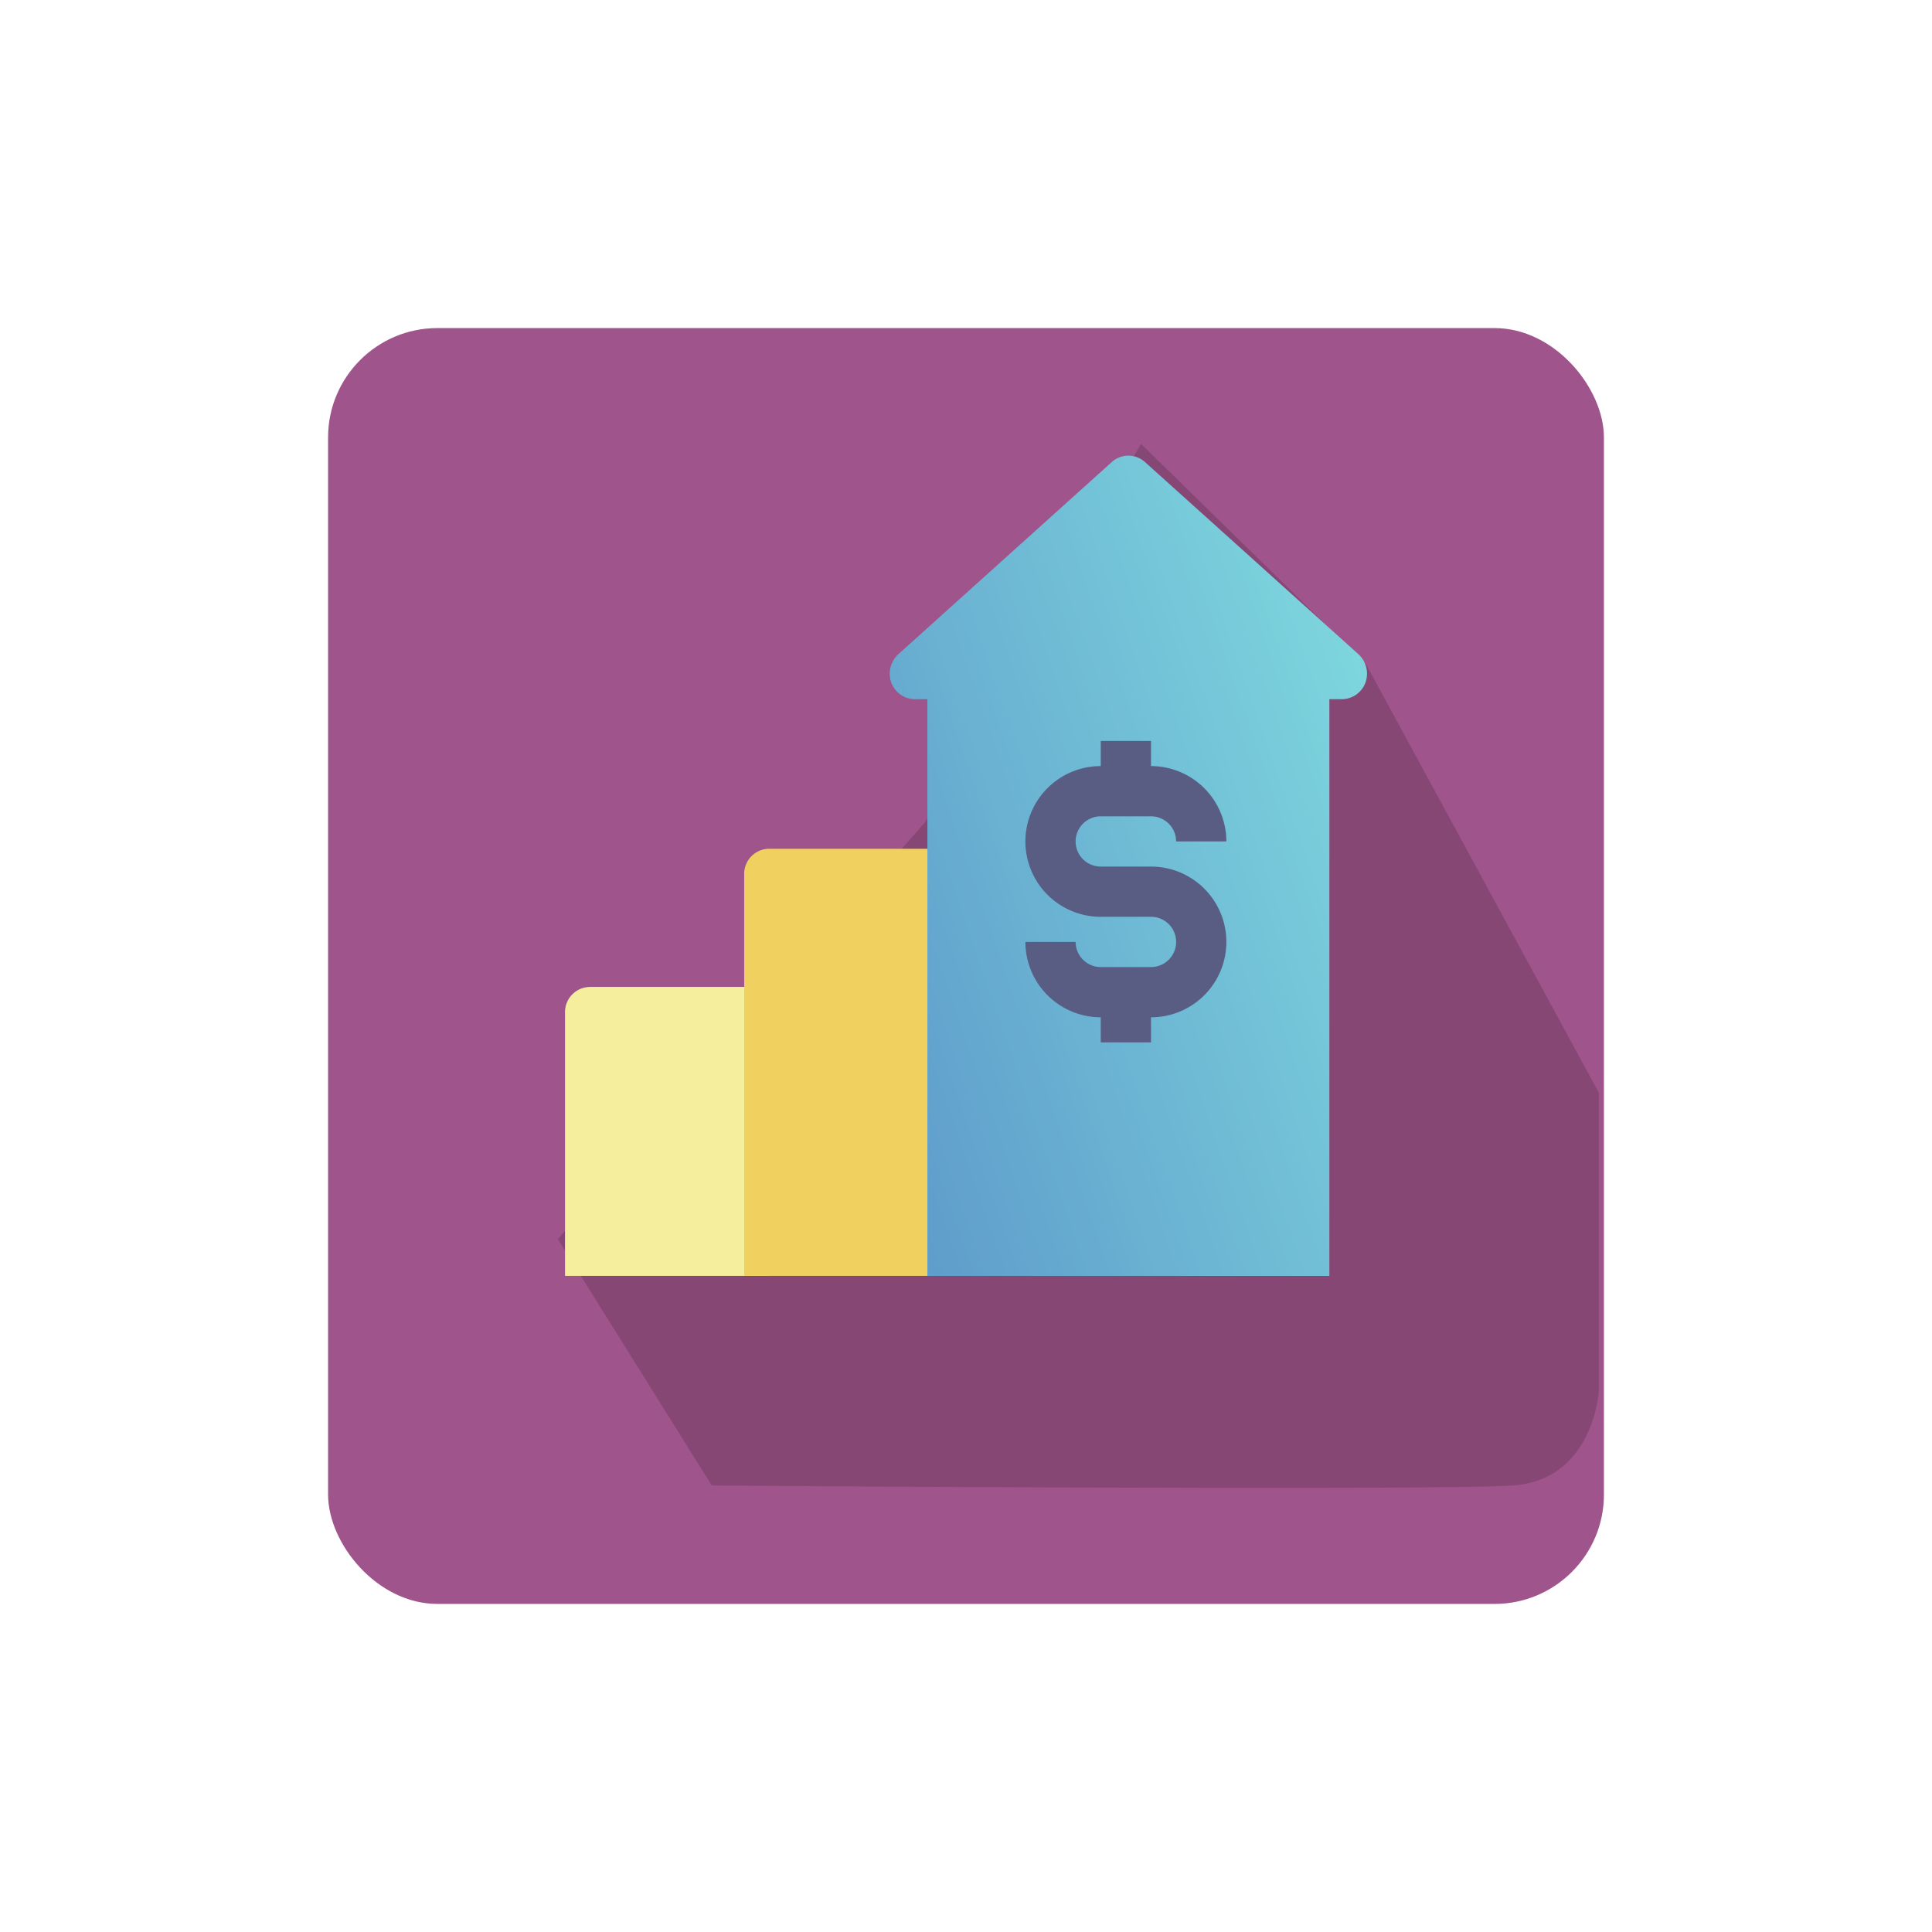 <svg xmlns="http://www.w3.org/2000/svg" xmlns:xlink="http://www.w3.org/1999/xlink" width="106" height="106" viewBox="0 0 106 106">
  <defs>
    <filter id="Rectangle_15604" x="0" y="0" width="106" height="106" filterUnits="userSpaceOnUse">
      <feOffset dy="6" input="SourceAlpha"/>
      <feGaussianBlur stdDeviation="6" result="blur"/>
      <feFlood flood-opacity="0.039"/>
      <feComposite operator="in" in2="blur"/>
      <feComposite in="SourceGraphic"/>
    </filter>
    <linearGradient id="linear-gradient" x1="-0.045" y1="0.926" x2="1.045" y2="0.279" gradientUnits="objectBoundingBox">
      <stop offset="0" stop-color="#5d99ca"/>
      <stop offset="1" stop-color="#7ed7de"/>
    </linearGradient>
  </defs>
  <g id="payroll" transform="translate(18 12)">
    <g transform="matrix(1, 0, 0, 1, -18, -12)" filter="url(#Rectangle_15604)">
      <rect id="Rectangle_15604-2" data-name="Rectangle 15604" width="70" height="70" rx="6" transform="translate(18 12)" fill="#9f548b"/>
    </g>
    <path id="Path_59243" data-name="Path 59243" d="M1643.6,167.352l12.333,12.069,12.787,23.534v16.381s-.3,4.861-4.709,5.164-43.96,0-43.96,0l-8.444-13.519,20.14-22.855Z" transform="translate(-1599 -155)" fill="rgba(0,0,0,0.16)"/>
    <g id="Group_8978" data-name="Group 8978" transform="translate(5 13.003)">
      <g id="_18-highest" data-name="18-highest" transform="translate(8 -0.003)">
        <path id="Path_59239" data-name="Path 59239" d="M19.027,328H9.378A1.378,1.378,0,0,0,8,329.378v14.473H19.027a1.378,1.378,0,0,0,1.378-1.378V329.378A1.378,1.378,0,0,0,19.027,328Z" transform="translate(-8 -298.851)" fill="#f5ef9d"/>
        <path id="Path_59240" data-name="Path 59240" d="M131.027,240h-9.649A1.378,1.378,0,0,0,120,241.378v22.054h11.027a1.378,1.378,0,0,0,1.378-1.378V241.378A1.378,1.378,0,0,0,131.027,240Z" transform="translate(-110.17 -218.432)" fill="#f0d160"/>
        <path id="Path_59241" data-name="Path 59241" d="M233.728,10.874,222.037.349a1.358,1.358,0,0,0-1.824,0L208.522,10.874a1.454,1.454,0,0,0-.459,1.383,1.385,1.385,0,0,0,1.346,1.1h.689V45h22.054V13.357h.689a1.385,1.385,0,0,0,1.346-1.1A1.454,1.454,0,0,0,233.728,10.874Z" transform="translate(-190.216 0.003)" fill="url(#linear-gradient)"/>
        <path id="Path_59242" data-name="Path 59242" d="M302.892,182.892h-2.757a1.378,1.378,0,0,1,0-2.757h2.757a1.38,1.38,0,0,1,1.378,1.378h2.757a4.14,4.14,0,0,0-4.135-4.135V176h-2.757v1.378a4.135,4.135,0,1,0,0,8.27h2.757a1.378,1.378,0,1,1,0,2.757h-2.757a1.38,1.38,0,0,1-1.378-1.378H296a4.14,4.14,0,0,0,4.135,4.135v1.378h2.757v-1.378a4.135,4.135,0,1,0,0-8.27Z" transform="translate(-270.742 -160.347)" fill="#595d84"/>
      </g>
    </g>
  </g>
</svg>
